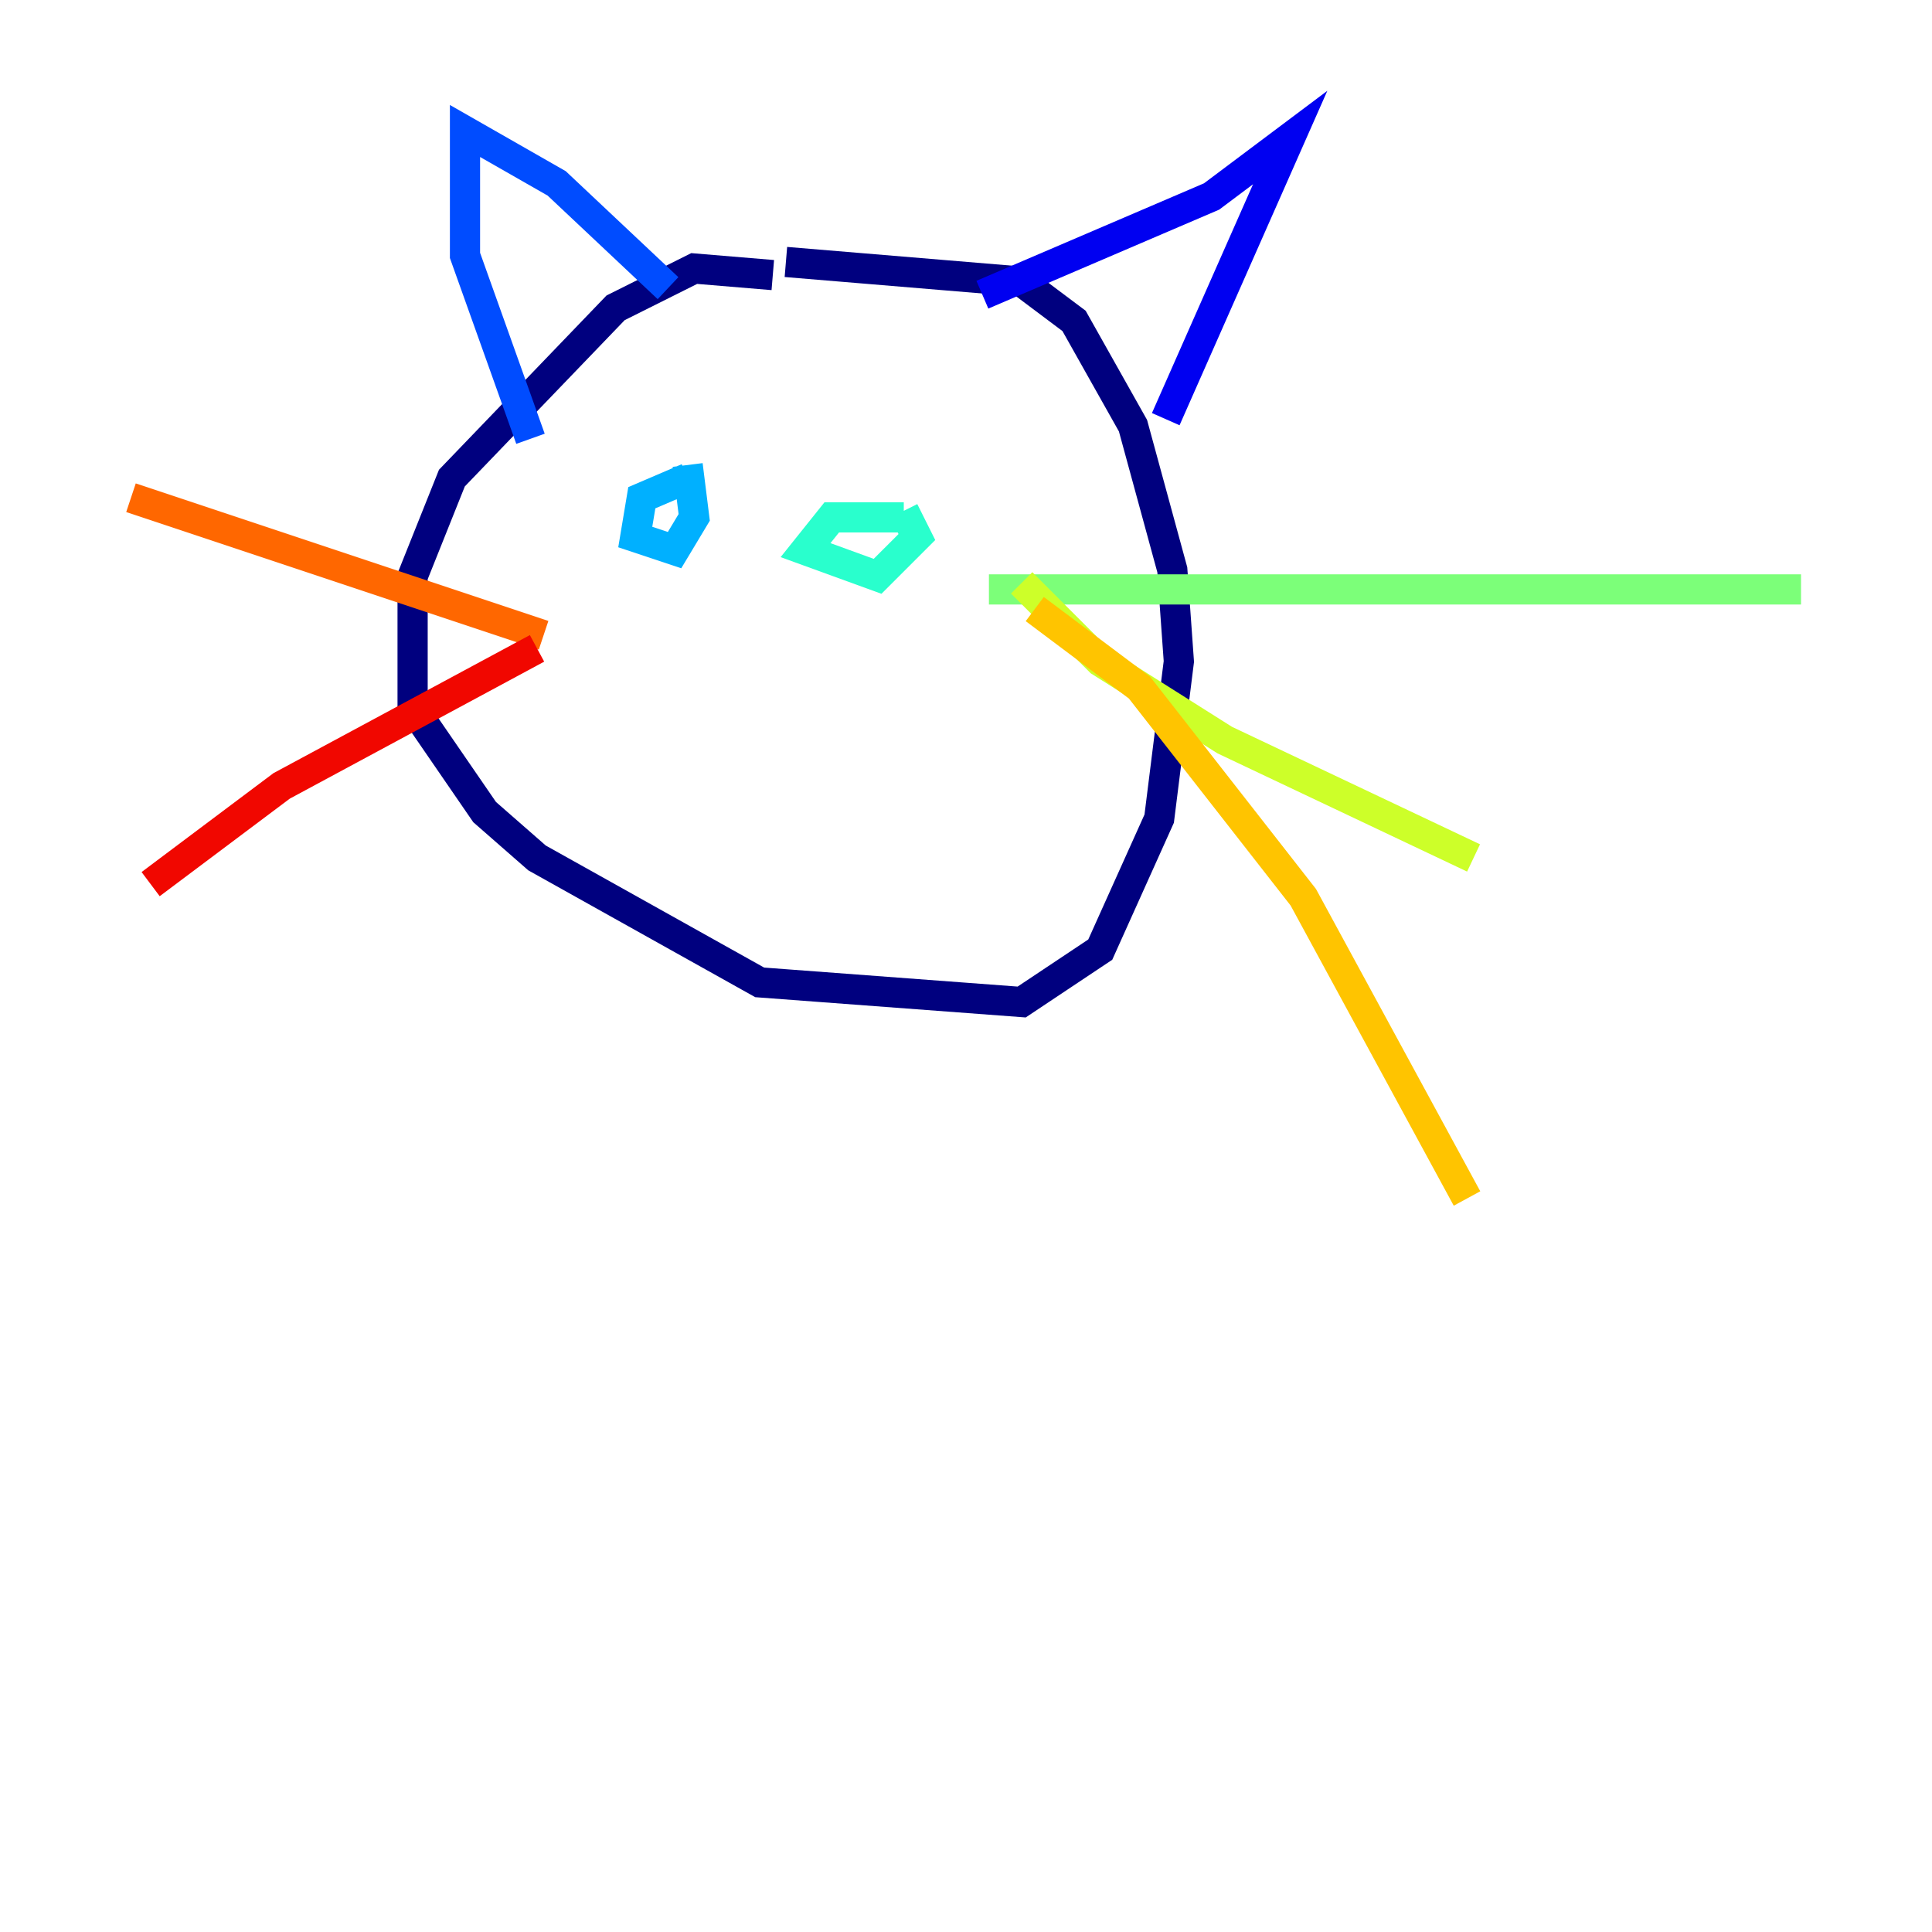 <?xml version="1.0" encoding="utf-8" ?>
<svg baseProfile="tiny" height="128" version="1.2" viewBox="0,0,128,128" width="128" xmlns="http://www.w3.org/2000/svg" xmlns:ev="http://www.w3.org/2001/xml-events" xmlns:xlink="http://www.w3.org/1999/xlink"><defs /><polyline fill="none" points="51.2,18.224 45.993,17.79 40.786,20.393 29.939,31.675 27.336,38.183 27.336,46.861 32.108,53.803 35.58,56.841 50.332,65.085 67.688,66.386 72.895,62.915 76.8,54.237 78.102,43.824 77.668,37.749 75.064,28.203 71.159,21.261 67.688,18.658 52.068,17.356" stroke="#00007f" stroke-width="2" /><polyline fill="none" points="65.085,19.525 80.271,13.017 85.478,9.112 77.234,27.77" stroke="#0000f1" stroke-width="2" /><polyline fill="none" points="44.258,19.091 36.881,12.149 30.807,8.678 30.807,16.922 35.146,29.071" stroke="#004cff" stroke-width="2" /><polyline fill="none" points="45.559,31.675 42.522,32.976 42.088,35.58 44.691,36.447 45.993,34.278 45.559,30.807" stroke="#00b0ff" stroke-width="2" /><polyline fill="none" points="59.878,34.278 55.105,34.278 53.37,36.447 58.142,38.183 60.746,35.58 59.878,33.844" stroke="#29ffcd" stroke-width="2" /><polyline fill="none" points="65.519,39.051 119.322,39.051" stroke="#7cff79" stroke-width="2" /><polyline fill="none" points="67.688,38.617 72.895,43.824 81.139,49.031 97.627,56.841" stroke="#cdff29" stroke-width="2" /><polyline fill="none" points="68.556,40.352 75.498,45.559 86.346,59.444 97.193,79.403" stroke="#ffc400" stroke-width="2" /><polyline fill="none" points="36.014,42.088 8.678,32.976" stroke="#ff6700" stroke-width="2" /><polyline fill="none" points="35.58,42.956 18.658,52.068 9.98,58.576" stroke="#f10700" stroke-width="2" /><polyline fill="none" points="37.749,43.39 37.749,43.39" stroke="#7f0000" stroke-width="2" /></svg>